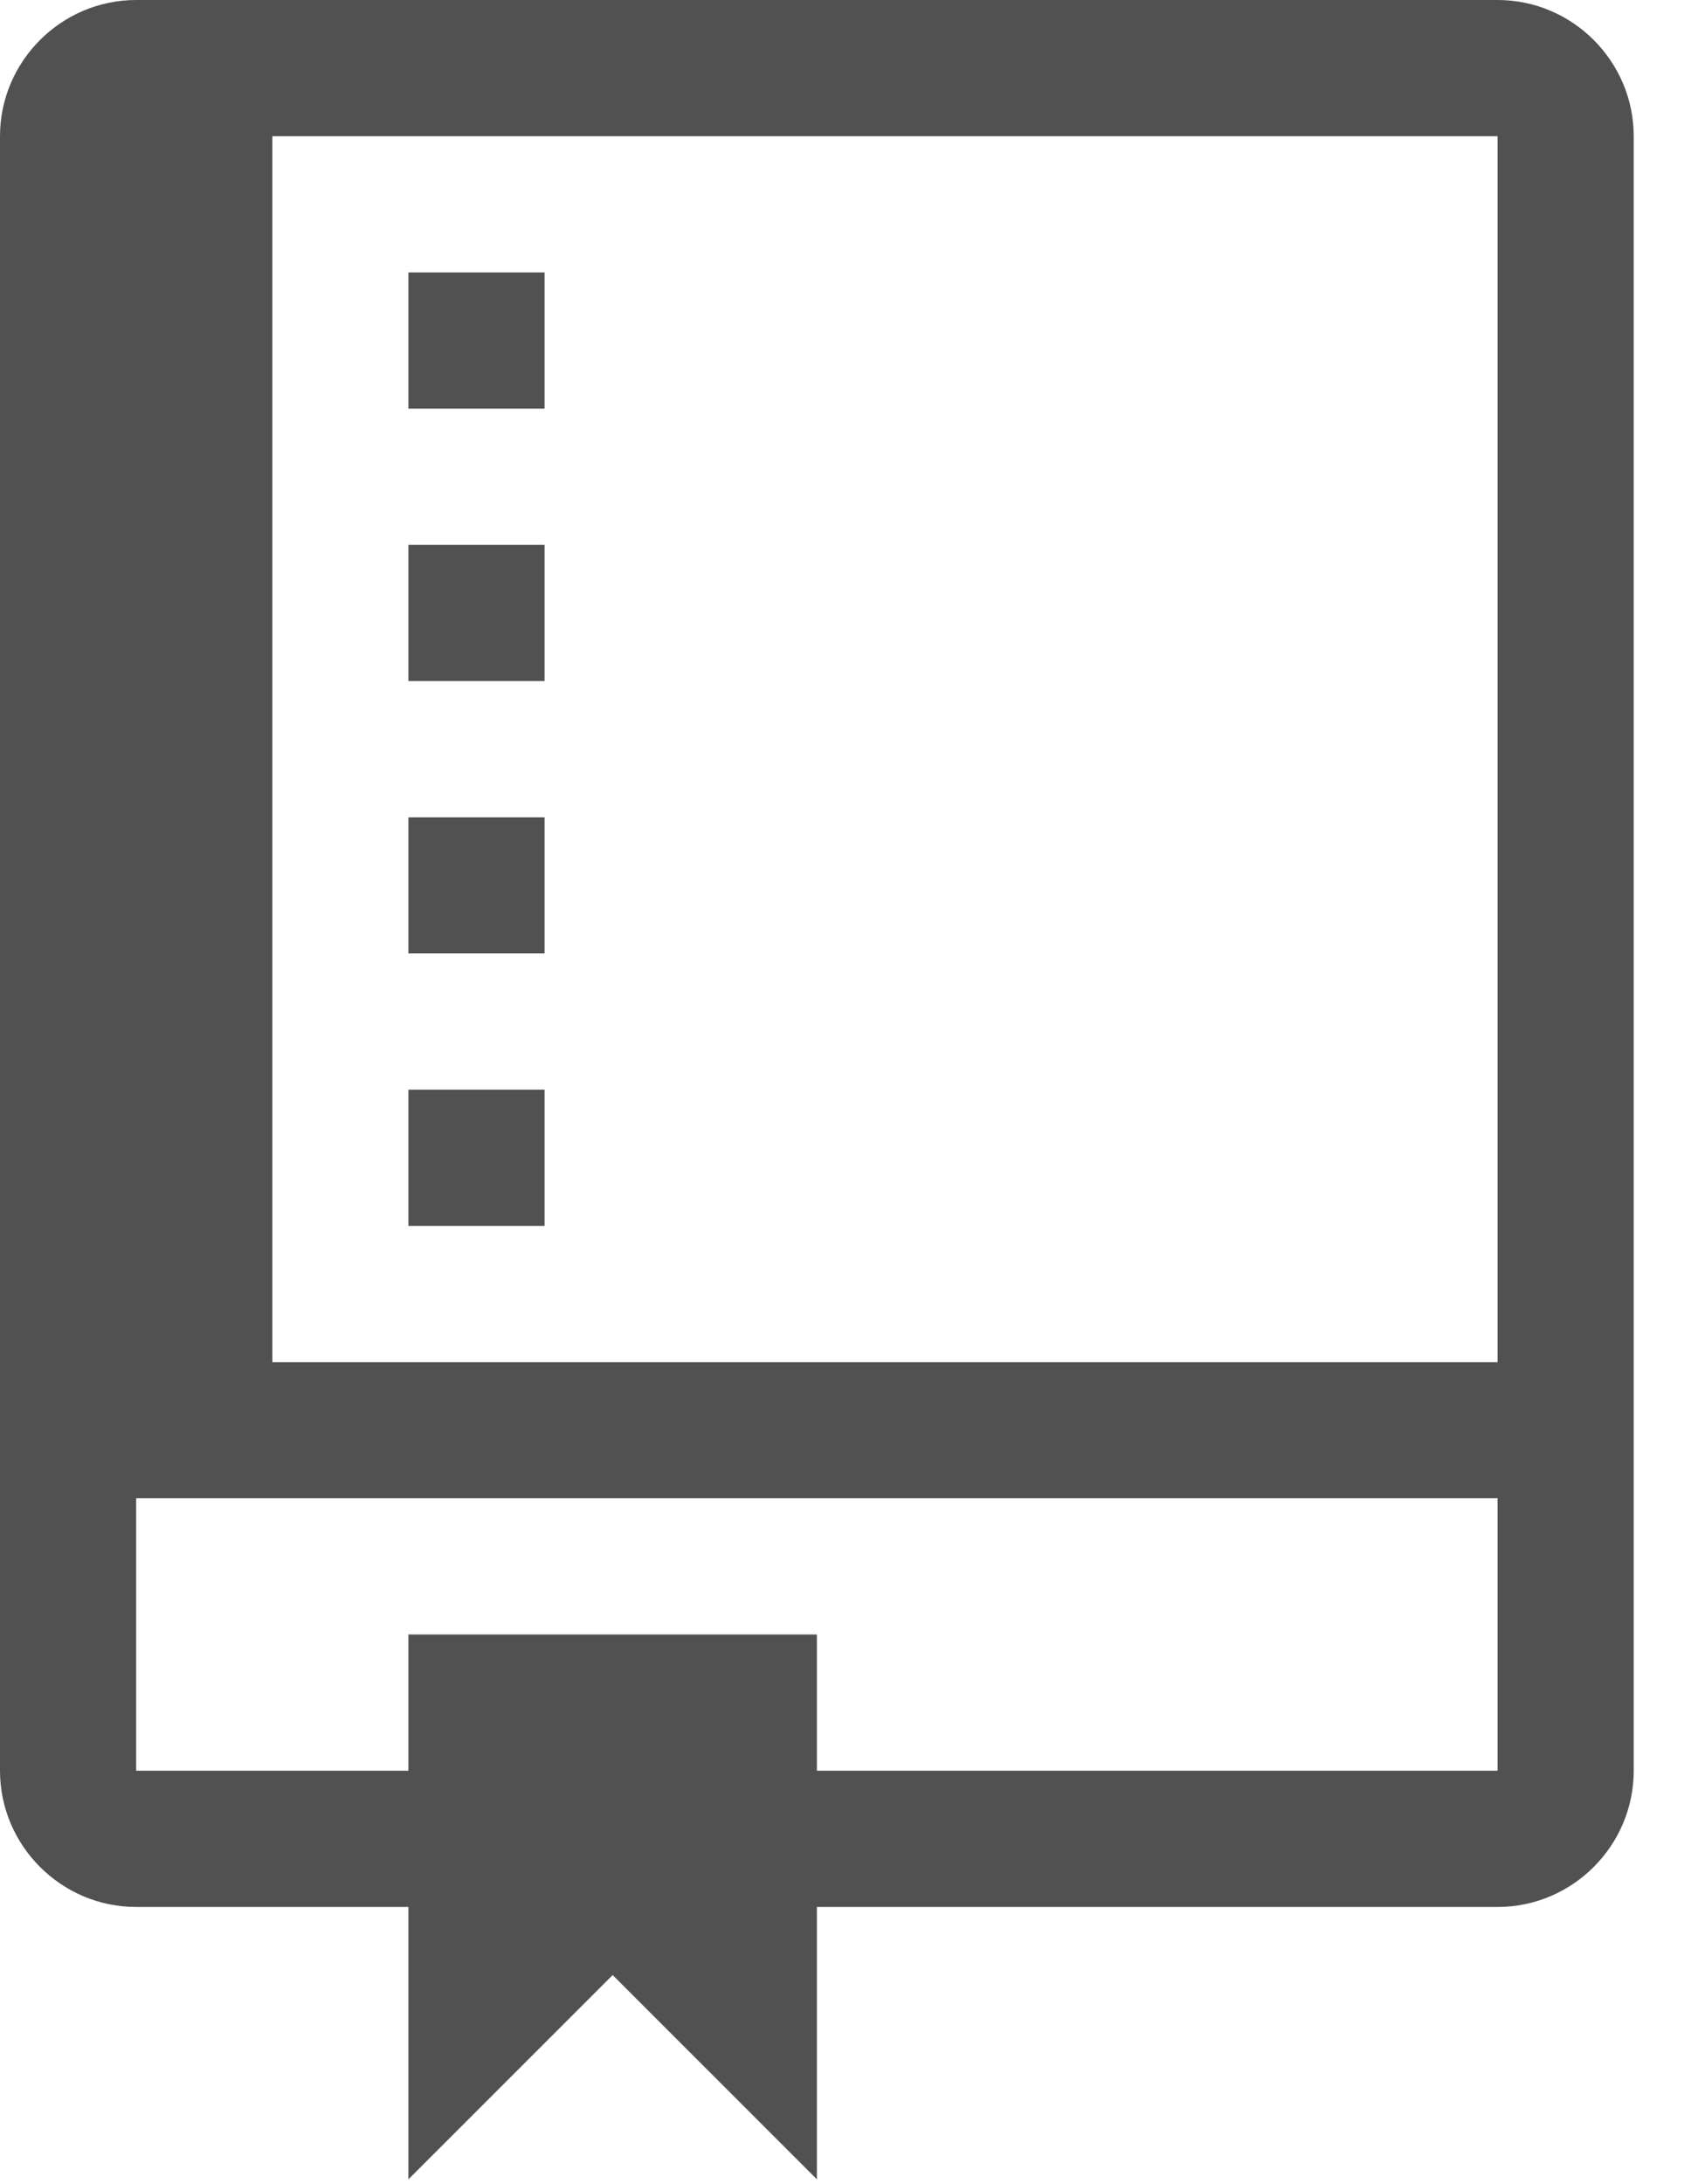 <svg width="21" height="27" viewBox="0 0 21 27" fill="none" xmlns="http://www.w3.org/2000/svg">
<path fill-rule="evenodd" clip-rule="evenodd" d="M6.735 15.154H5.051V13.47H6.735V15.154ZM6.735 10.103H5.051V11.786H6.735V10.103ZM6.735 6.735H5.051V8.419H6.735V6.735ZM6.735 3.368H5.051V5.051H6.735V3.368ZM20.205 1.684V21.889C20.205 22.815 19.448 23.573 18.521 23.573H10.103V26.94L7.577 24.415L5.051 26.94V23.573H1.684C0.758 23.573 0 22.815 0 21.889V1.684C0 0.758 0.758 0 1.684 0H18.521C19.448 0 20.205 0.758 20.205 1.684ZM18.521 18.521H1.684V21.889H5.051V20.205H10.103V21.889H18.521V18.521ZM18.521 1.684H3.368V16.838H18.521V1.684Z" fill="#515151"/>
</svg>
